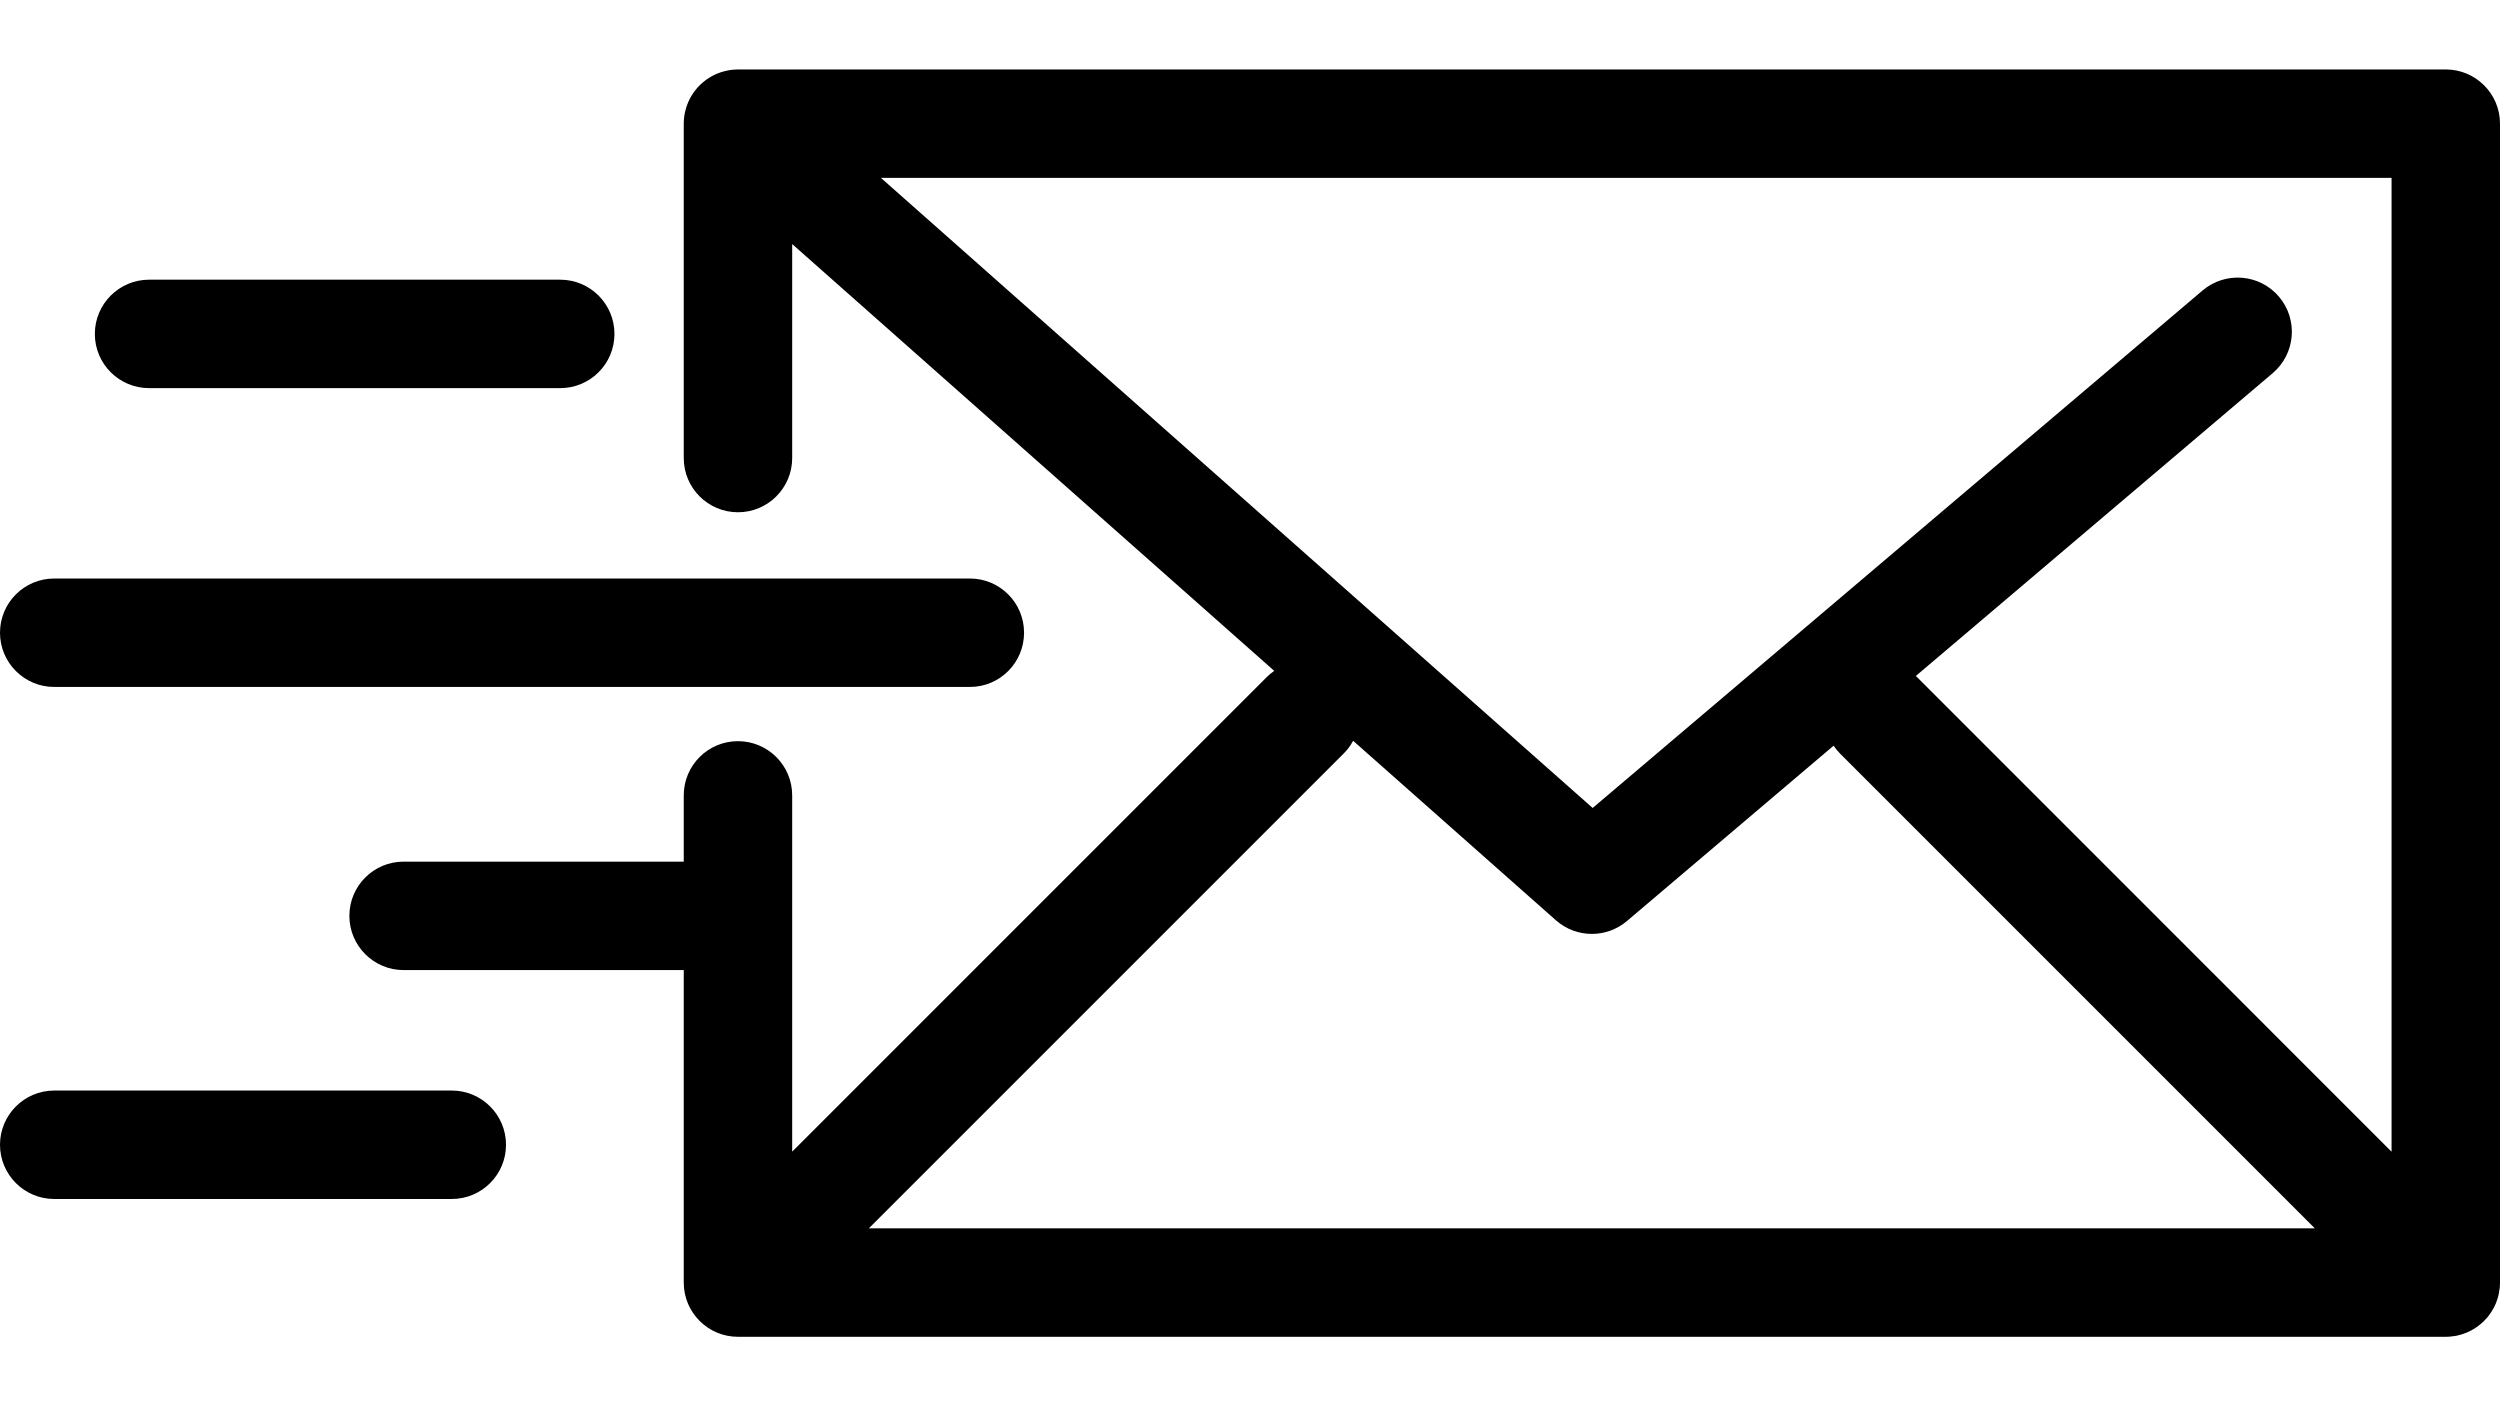 <svg width="32" height="18" viewBox="0 0 32 18" fill="none" xmlns="http://www.w3.org/2000/svg">
<path d="M31.441 17.098C31.453 17.095 31.465 17.092 31.477 17.089C31.487 17.086 31.497 17.084 31.507 17.081C31.519 17.078 31.53 17.073 31.541 17.069C31.551 17.066 31.561 17.062 31.571 17.058C31.582 17.054 31.592 17.048 31.603 17.044C31.613 17.039 31.623 17.034 31.633 17.029C31.643 17.024 31.652 17.018 31.662 17.012C31.672 17.006 31.682 17 31.691 16.994C31.701 16.987 31.711 16.98 31.721 16.972C31.729 16.966 31.738 16.96 31.746 16.953C31.761 16.941 31.775 16.928 31.789 16.915C31.791 16.912 31.794 16.91 31.797 16.907C31.799 16.905 31.802 16.902 31.804 16.899C31.817 16.886 31.83 16.872 31.843 16.857C31.85 16.848 31.856 16.839 31.863 16.83C31.869 16.821 31.877 16.812 31.883 16.802C31.89 16.792 31.896 16.781 31.902 16.771C31.907 16.762 31.913 16.753 31.918 16.744C31.924 16.733 31.928 16.722 31.934 16.712C31.938 16.702 31.943 16.692 31.947 16.683C31.951 16.672 31.955 16.661 31.959 16.65C31.963 16.64 31.967 16.629 31.97 16.619C31.973 16.608 31.976 16.596 31.979 16.585C31.981 16.574 31.984 16.564 31.986 16.553C31.989 16.54 31.991 16.526 31.992 16.513C31.994 16.504 31.996 16.495 31.997 16.486C31.999 16.462 32 16.439 32 16.416V1.583C32 1.2 31.689 0.889 31.306 0.889H9.446C9.44 0.889 9.434 0.89 9.428 0.89C9.414 0.89 9.401 0.891 9.388 0.892C9.378 0.893 9.367 0.894 9.357 0.895C9.345 0.897 9.333 0.899 9.322 0.901C9.311 0.903 9.3 0.905 9.289 0.908C9.278 0.91 9.267 0.913 9.256 0.916C9.245 0.919 9.235 0.923 9.224 0.926C9.213 0.93 9.202 0.934 9.192 0.938C9.182 0.942 9.172 0.946 9.162 0.95C9.151 0.955 9.14 0.961 9.129 0.966C9.12 0.971 9.111 0.976 9.102 0.981C9.092 0.987 9.081 0.993 9.071 1C9.062 1.005 9.054 1.011 9.045 1.017C9.035 1.024 9.026 1.031 9.016 1.039C9.008 1.046 8.999 1.053 8.991 1.06C8.982 1.067 8.974 1.075 8.966 1.082C8.957 1.091 8.948 1.1 8.939 1.11C8.935 1.114 8.93 1.118 8.926 1.123C8.924 1.126 8.922 1.129 8.919 1.132C8.911 1.142 8.902 1.152 8.894 1.163C8.888 1.171 8.882 1.179 8.877 1.186C8.87 1.197 8.863 1.207 8.856 1.218C8.851 1.227 8.845 1.236 8.84 1.245C8.834 1.255 8.829 1.266 8.824 1.276C8.819 1.286 8.814 1.296 8.81 1.306C8.805 1.316 8.801 1.327 8.797 1.338C8.793 1.348 8.789 1.358 8.786 1.369C8.782 1.38 8.78 1.39 8.777 1.401C8.774 1.412 8.771 1.423 8.768 1.435C8.766 1.445 8.764 1.456 8.762 1.466C8.76 1.478 8.758 1.49 8.757 1.502C8.756 1.512 8.755 1.522 8.754 1.533C8.753 1.546 8.753 1.559 8.752 1.572C8.752 1.575 8.752 1.579 8.752 1.583V5.863C8.752 6.246 9.062 6.557 9.446 6.557C9.829 6.557 10.14 6.246 10.14 5.863V3.124L16.31 8.587C16.277 8.61 16.247 8.635 16.218 8.663L10.14 14.741V10.181C10.14 9.797 9.829 9.487 9.446 9.487C9.062 9.487 8.752 9.797 8.752 10.181V11.029H5.166C4.783 11.029 4.472 11.339 4.472 11.723C4.472 12.106 4.783 12.417 5.166 12.417H8.752V16.417C8.752 16.8 9.062 17.111 9.446 17.111H31.306C31.329 17.111 31.352 17.11 31.374 17.107C31.385 17.106 31.395 17.104 31.406 17.103C31.418 17.101 31.43 17.1 31.441 17.098ZM30.612 14.742L24.534 8.663C24.53 8.66 24.526 8.656 24.522 8.653L29.091 4.776C29.383 4.528 29.419 4.09 29.171 3.798C28.924 3.506 28.486 3.47 28.193 3.718L20.386 10.342L11.276 2.277H30.612V14.742ZM17.199 9.645C17.249 9.596 17.289 9.54 17.32 9.482L19.916 11.78C20.047 11.896 20.211 11.954 20.376 11.954C20.536 11.954 20.695 11.899 20.825 11.789L23.47 9.545C23.494 9.58 23.521 9.614 23.552 9.645L29.63 15.723H11.121L17.199 9.645Z" fill="currentColor"/>
<path d="M0.694 8.793H12.415C12.798 8.793 13.108 8.482 13.108 8.099C13.108 7.715 12.798 7.405 12.415 7.405H0.694C0.311 7.405 0 7.715 0 8.099C0 8.482 0.311 8.793 0.694 8.793Z" fill="currentColor"/>
<path d="M1.908 4.968H7.171C7.554 4.968 7.865 4.658 7.865 4.274C7.865 3.891 7.554 3.58 7.171 3.58H1.908C1.525 3.58 1.214 3.891 1.214 4.274C1.214 4.658 1.525 4.968 1.908 4.968Z" fill="currentColor"/>
<path d="M5.783 13.959H0.694C0.311 13.959 0 14.27 0 14.653C0 15.036 0.311 15.347 0.694 15.347H5.783C6.166 15.347 6.477 15.036 6.477 14.653C6.477 14.27 6.166 13.959 5.783 13.959Z" fill="currentColor"/>
</svg>